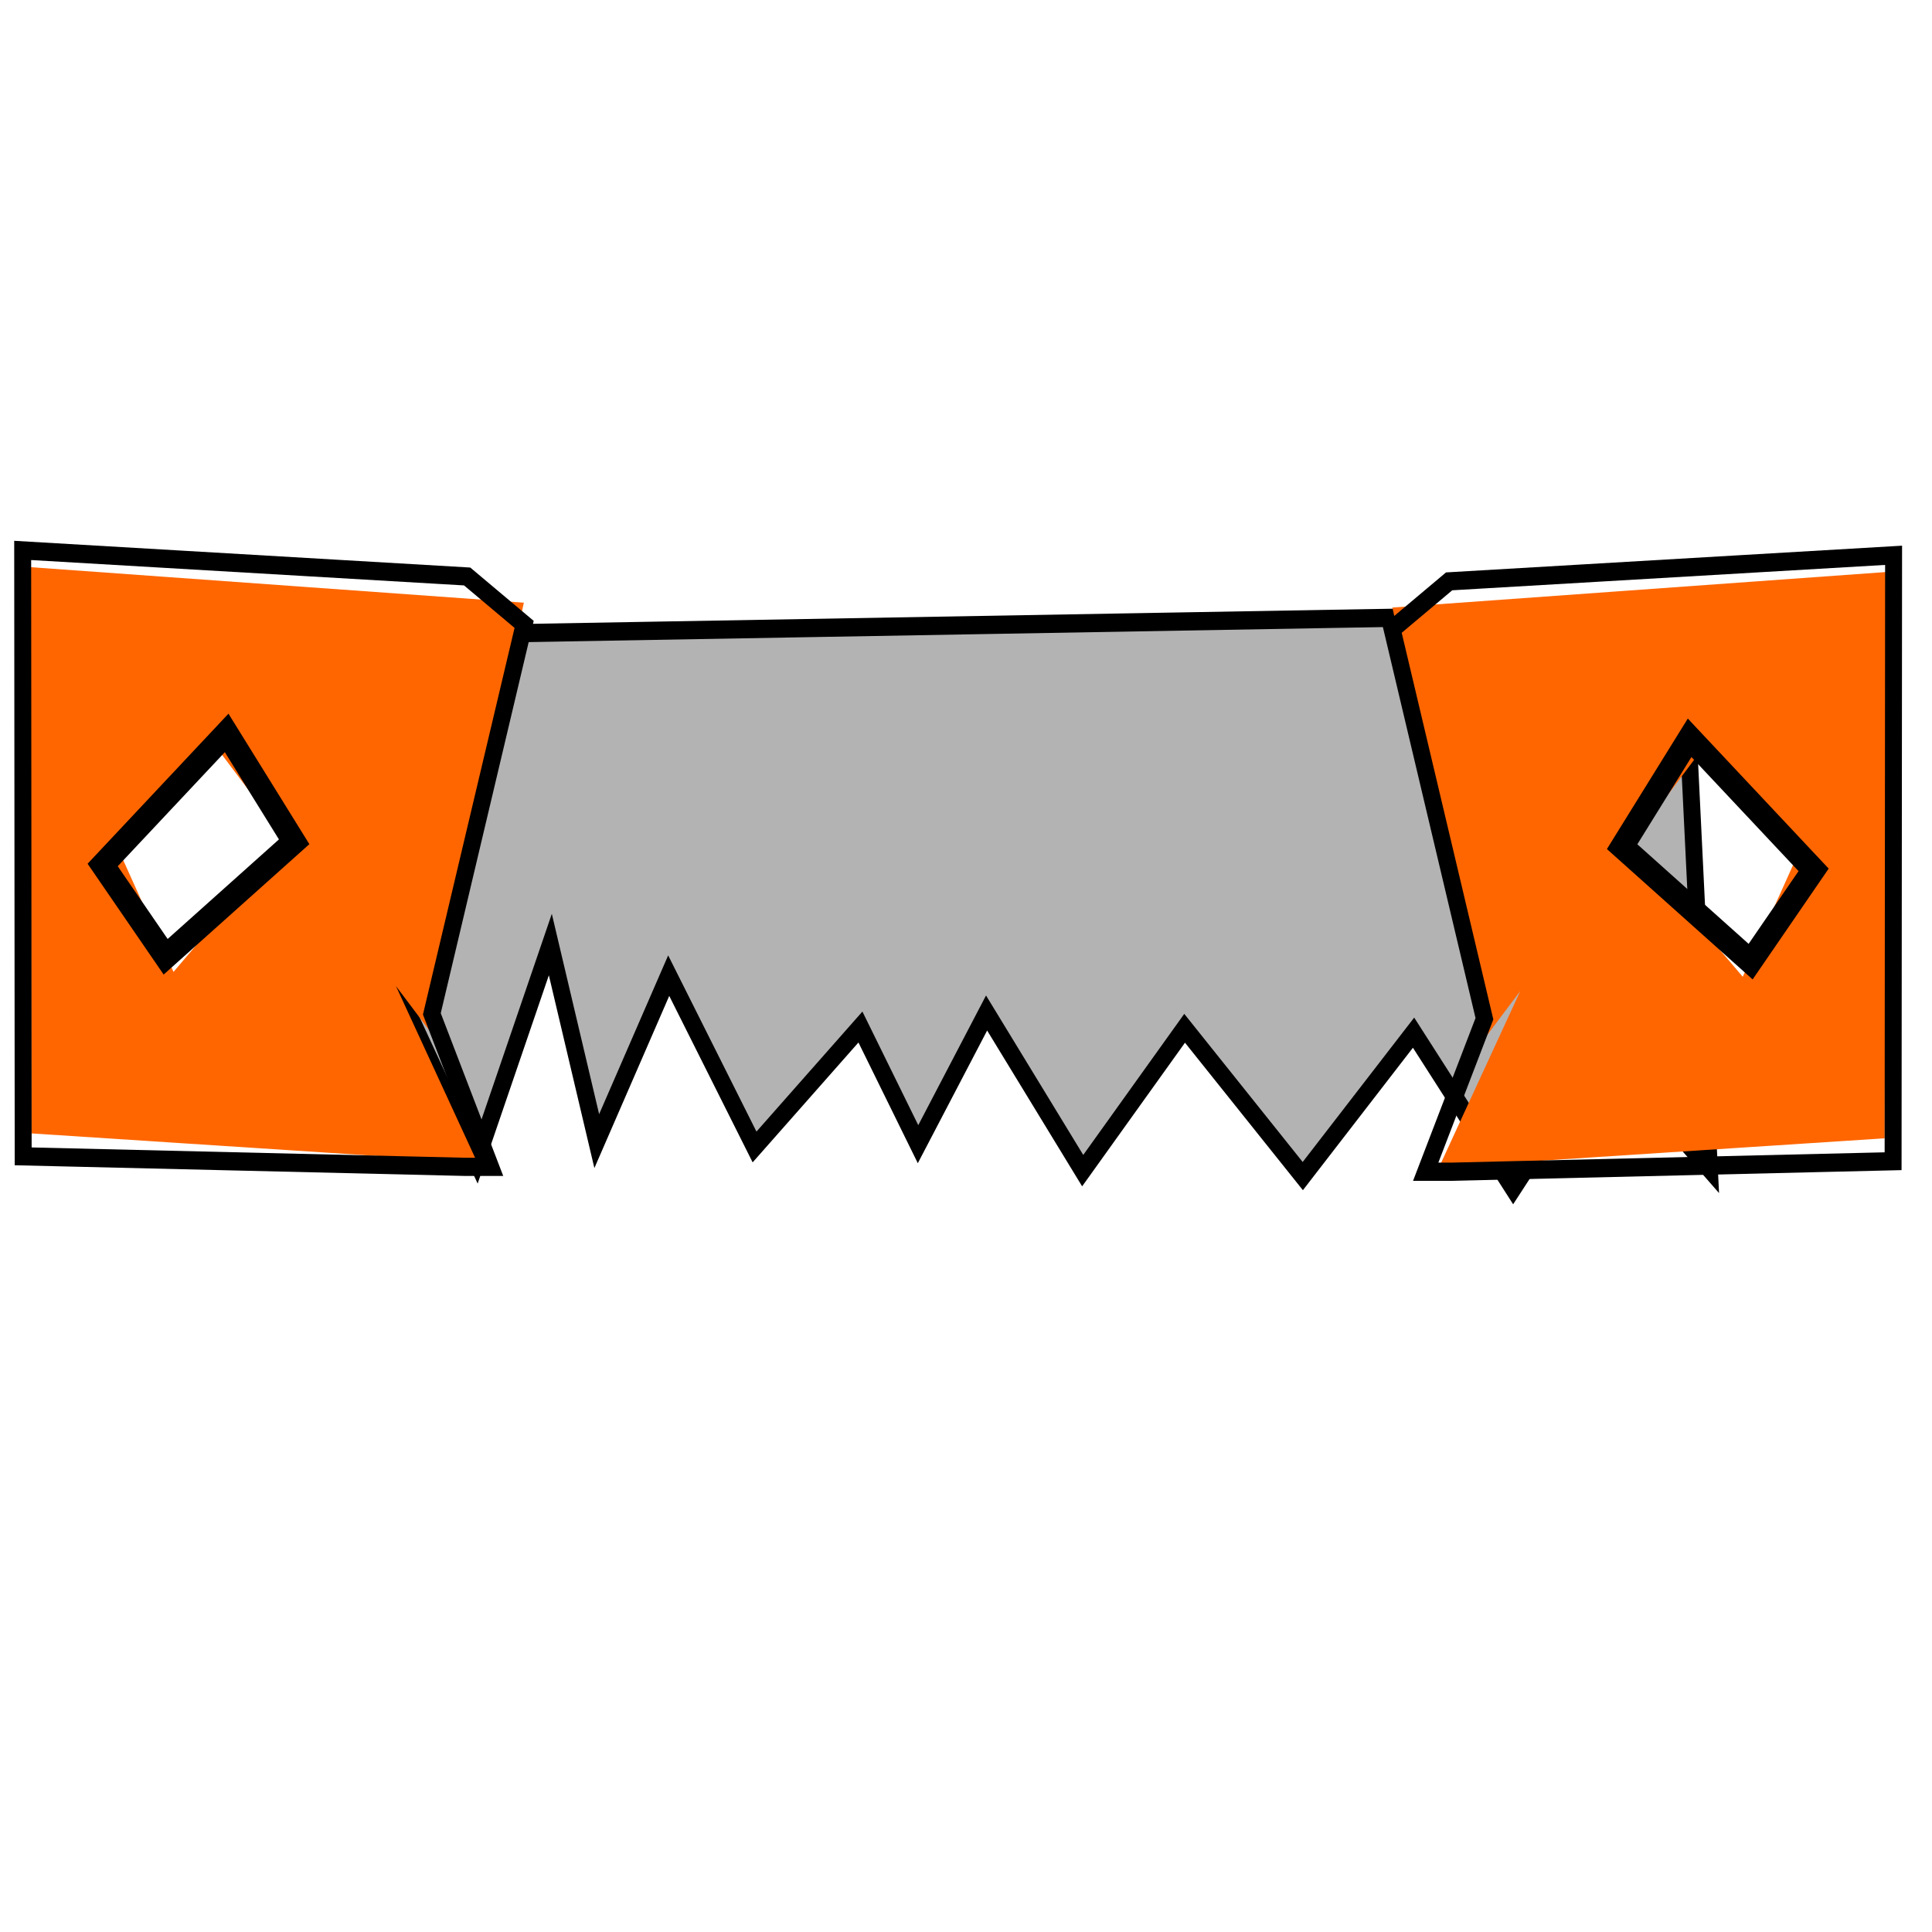 <?xml version="1.0" encoding="UTF-8" standalone="no"?>
<!-- Created with Inkscape (http://www.inkscape.org/) -->

<svg
   width="40mm"
   height="40mm"
   viewBox="0 0 40 40"
   version="1.1"
   id="svg5"
   xml:space="preserve"
   inkscape:version="1.2.1 (9c6d41e410, 2022-07-14, custom)"
   sodipodi:docname="two man saw.svg"
   xmlns:inkscape="http://www.inkscape.org/namespaces/inkscape"
   xmlns:sodipodi="http://sodipodi.sourceforge.net/DTD/sodipodi-0.dtd"
   xmlns="http://www.w3.org/2000/svg"
   xmlns:svg="http://www.w3.org/2000/svg"><sodipodi:namedview
     id="namedview7"
     pagecolor="#6f6f6f"
     bordercolor="#eeeeee"
     borderopacity="1"
     inkscape:showpageshadow="0"
     inkscape:pageopacity="0.5254902"
     inkscape:pagecheckerboard="0"
     inkscape:deskcolor="#505050"
     inkscape:document-units="mm"
     showgrid="false"
     inkscape:zoom="5.3247396"
     inkscape:cx="93.619602"
     inkscape:cy="49.298185"
     inkscape:window-width="1920"
     inkscape:window-height="1015"
     inkscape:window-x="0"
     inkscape:window-y="0"
     inkscape:window-maximized="1"
     inkscape:current-layer="layer2" /><defs
     id="defs2" /><g
     inkscape:groupmode="layer"
     id="layer1"
     inkscape:label="Layer 3"
     style="opacity:0.53" /><g
     inkscape:groupmode="layer"
     id="layer2"
     inkscape:label="Layer 2"
     style="display:inline"><g
       id="g776"
       transform="matrix(0.93,0,0,1,-0.626,-0.26)"
       style="stroke-width:1.037"><g
         id="g2971"
         transform="matrix(1.376,0,0,1.376,-9.318,-7.553)"
         style="stroke-width:1.037"><path
           style="fill:#b3b3b3;stroke:#000000;stroke-width:0.274px;stroke-linecap:butt;stroke-linejoin:miter;stroke-opacity:1"
           d="m 11.966,15.265 22.513,-0.368 0.438,8.366 -1.703,-1.811 -1.471,2.106 -1.612,-2.342 -1.792,2.158 -1.912,-2.224 -1.649,2.142 -1.555,-2.372 -1.109,1.974 -0.932,-1.763 -1.713,1.805 -1.389,-2.578 -1.164,2.49 -0.751,-2.958 -1.195,3.251 -1.399,-2.81 z"
           id="path2959" /><path
           style="fill:#ff6600;stroke:#ff6600;stroke-width:0.274px;stroke-linecap:butt;stroke-linejoin:miter;stroke-opacity:1"
           d="m 15.566,14.872 -7.681,-0.514 0.024,8.245 6.846,0.415 -2.454,-4.951 -2.268,2.476 -1.06,-2.19 1.695,-1.765 3.477,4.3 z"
           id="path2961"
           sodipodi:nodetypes="cccccccccc" /><path
           style="fill:none;stroke:#000000;stroke-width:0.274px;stroke-linecap:butt;stroke-linejoin:miter;stroke-opacity:1"
           d="m 15.741,15.073 -0.922,-0.721 -7.191,-0.392 0.008,9.117 7.152,0.158 h 0.41 l -0.95,-2.302 z"
           id="path2963" /><path
           style="fill:none;stroke:#000000;stroke-width:0.37px;stroke-linecap:butt;stroke-linejoin:miter;stroke-opacity:1"
           d="m 8.922,18.693 2.006,-1.987 1.092,1.638 -2.079,1.73 z"
           id="path2965" /></g><g
         id="g2971-3"
         transform="matrix(-1.376,0,0,1.376,53.325,-7.452)"
         style="display:inline;stroke-width:1.037"><path
           style="fill:#ff6600;stroke:#ff6600;stroke-width:0.274px;stroke-linecap:butt;stroke-linejoin:miter;stroke-opacity:1"
           d="m 15.566,14.872 -7.681,-0.514 0.024,8.245 6.846,0.415 -2.454,-4.951 -2.268,2.476 -1.06,-2.19 1.695,-1.765 3.477,4.3 z"
           id="path2961-7"
           sodipodi:nodetypes="cccccccccc" /><path
           style="fill:none;stroke:#000000;stroke-width:0.274px;stroke-linecap:butt;stroke-linejoin:miter;stroke-opacity:1"
           d="m 15.741,15.073 -0.922,-0.721 -7.191,-0.392 0.008,9.117 7.152,0.158 h 0.41 l -0.95,-2.302 z"
           id="path2963-5" /><path
           style="fill:none;stroke:#000000;stroke-width:0.37px;stroke-linecap:butt;stroke-linejoin:miter;stroke-opacity:1"
           d="m 8.922,18.693 2.006,-1.987 1.092,1.638 -2.079,1.73 z"
           id="path2965-3" /></g></g></g></svg>
